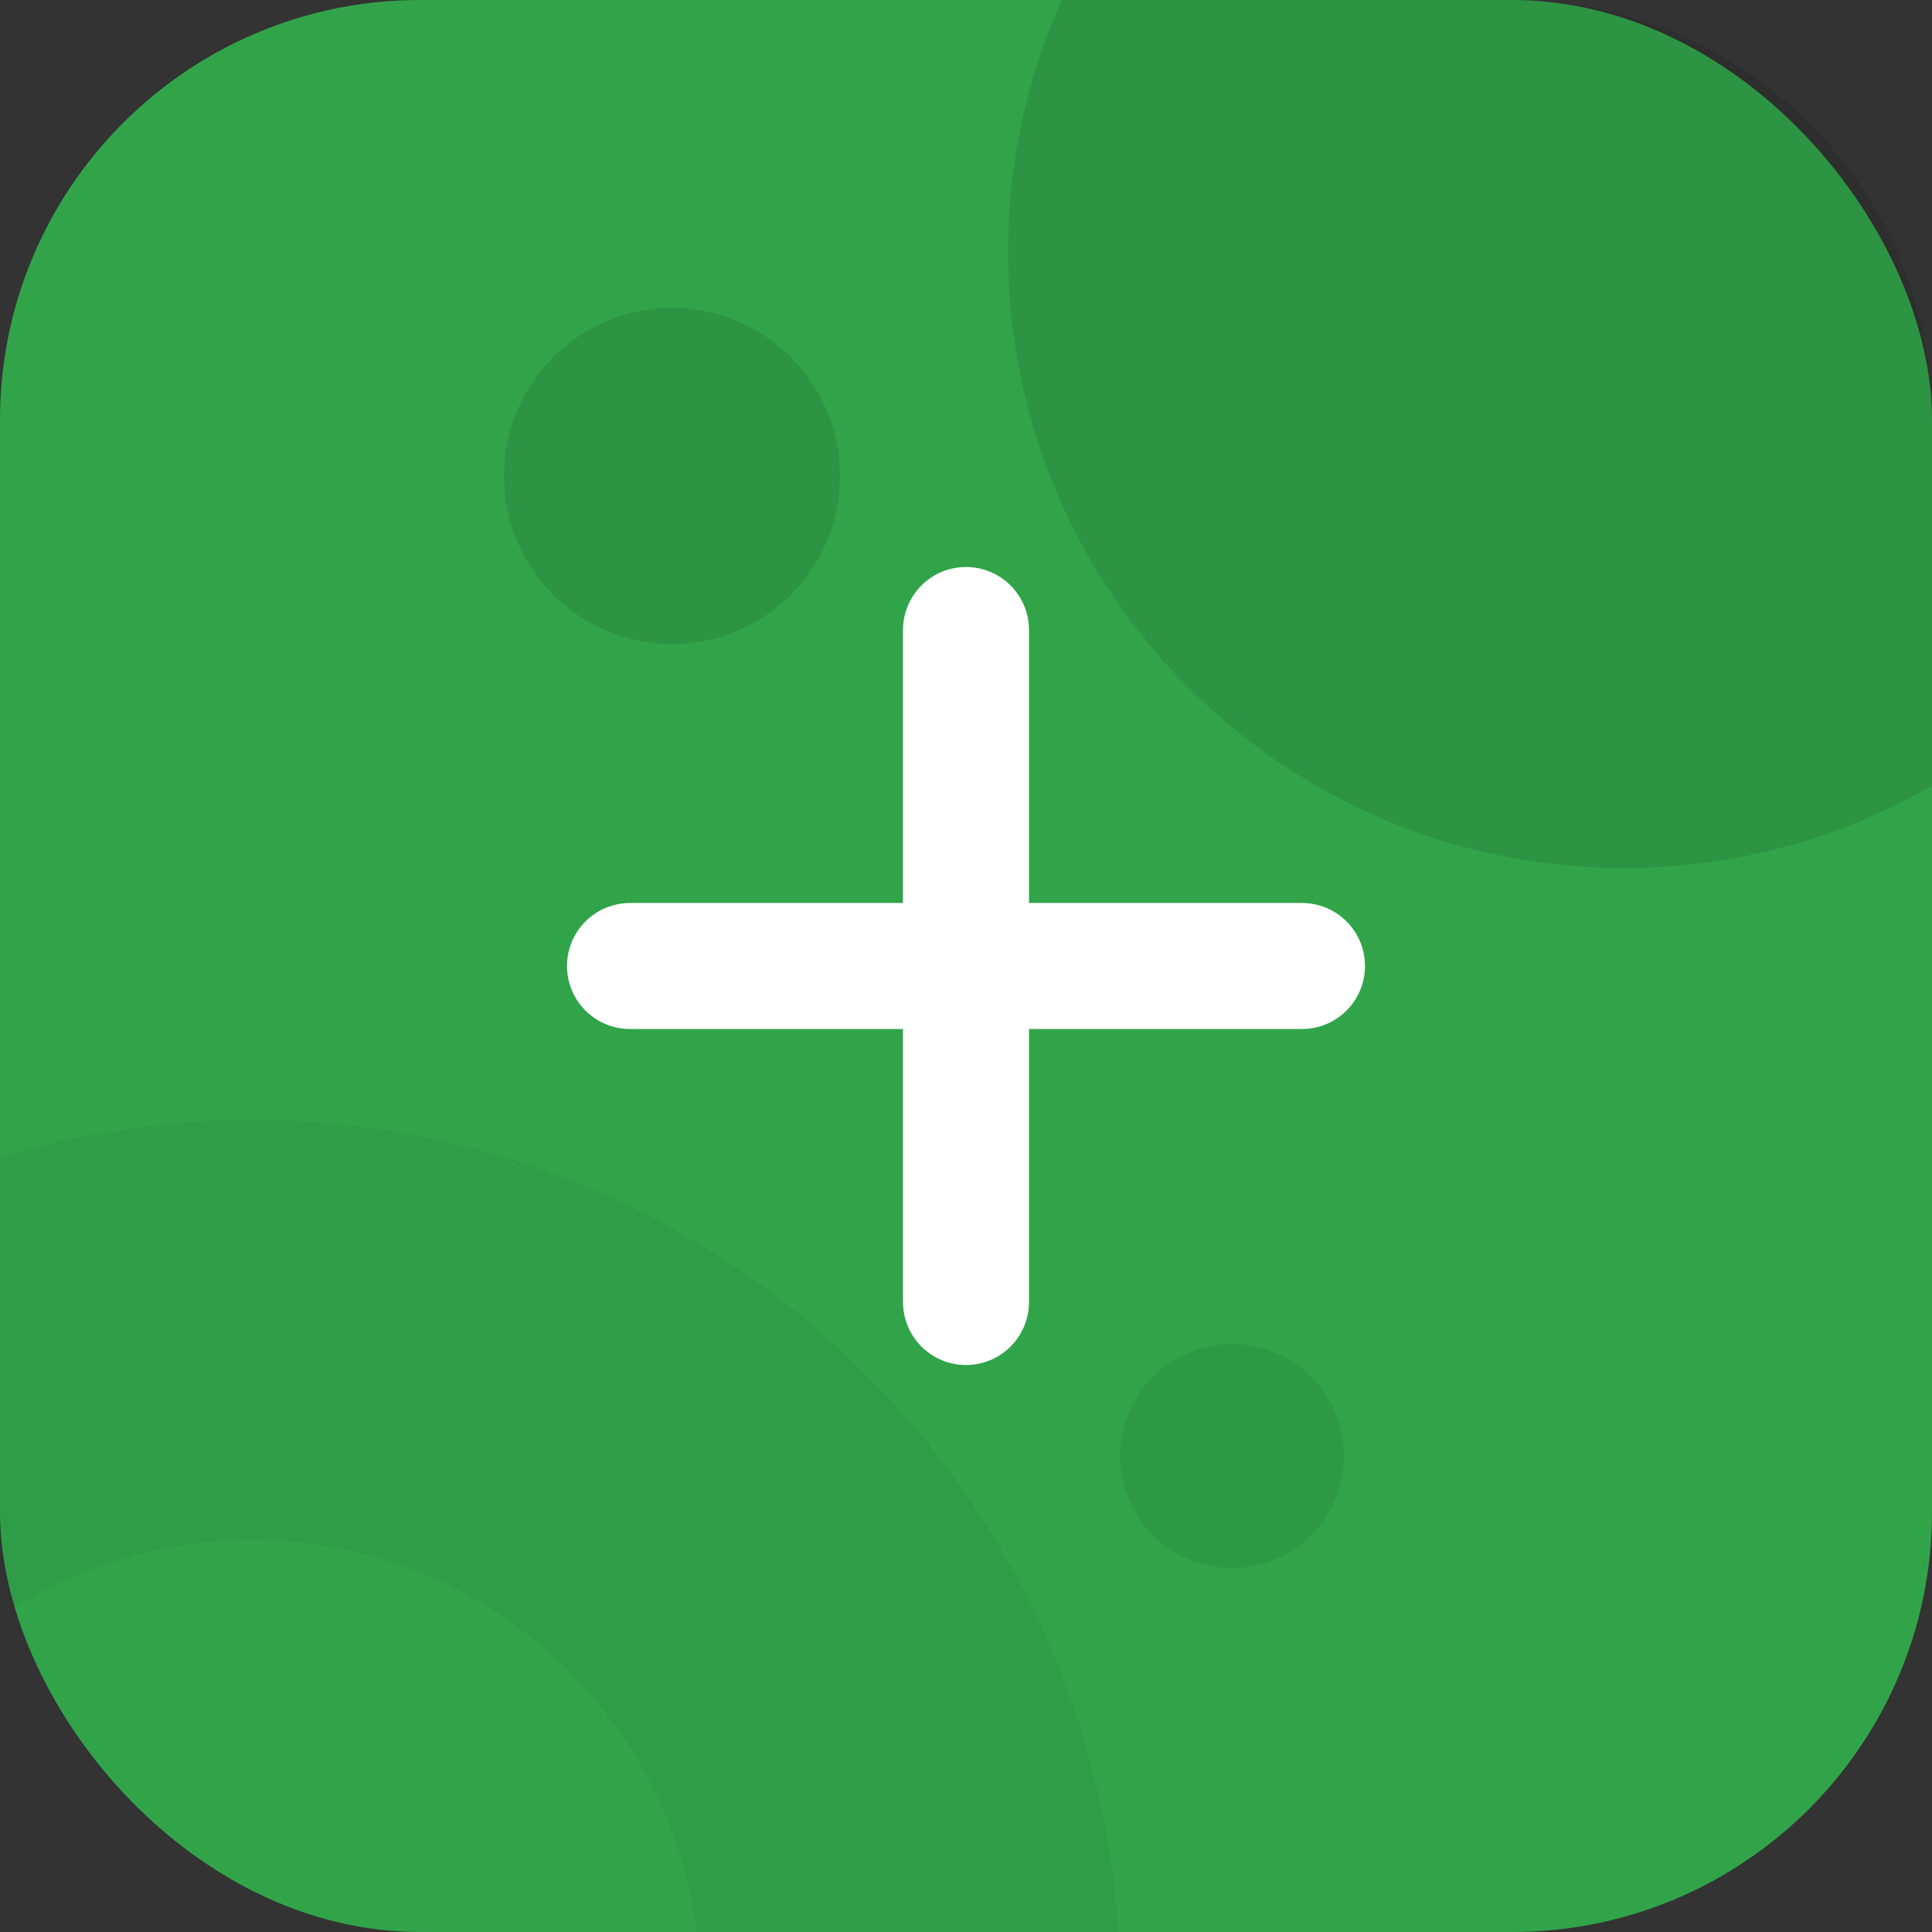 <svg width="46" height="46" viewBox="0 0 46 46" fill="none" xmlns="http://www.w3.org/2000/svg">
<rect x="0" y="0" width="46" height="46" fill="#333333" stroke="none"/>
<rect width="46" height="46" rx="10" fill="#31A44A"/>
<path fill-rule="evenodd" clip-rule="evenodd" d="M25.28 0H36C41.523 0 46 4.477 46 10V18.705C43.843 19.953 41.338 20.667 38.667 20.667C30.567 20.667 24 14.1 24 6C24 3.862 24.457 1.832 25.28 0Z" fill="black" fill-opacity="0.1"/>
<path fill-rule="evenodd" clip-rule="evenodd" d="M26.625 46C25.938 35.207 16.967 26.666 6.001 26.666C3.914 26.666 1.899 26.976 0 27.551V36C0 36.803 0.095 37.584 0.274 38.333C1.928 37.278 3.893 36.666 6.001 36.666C11.44 36.666 15.929 40.738 16.585 46H26.625Z" fill="black" fill-opacity="0.05"/>
<circle cx="16" cy="11.333" r="4" fill="black" fill-opacity="0.1"/>
<circle cx="29.334" cy="34.667" r="2.667" fill="black" fill-opacity="0.07"/>
<path d="M23 31V23M23 23V15M23 23H31M23 23H15" stroke="white" stroke-width="3" stroke-linecap="round"/>
</svg>
